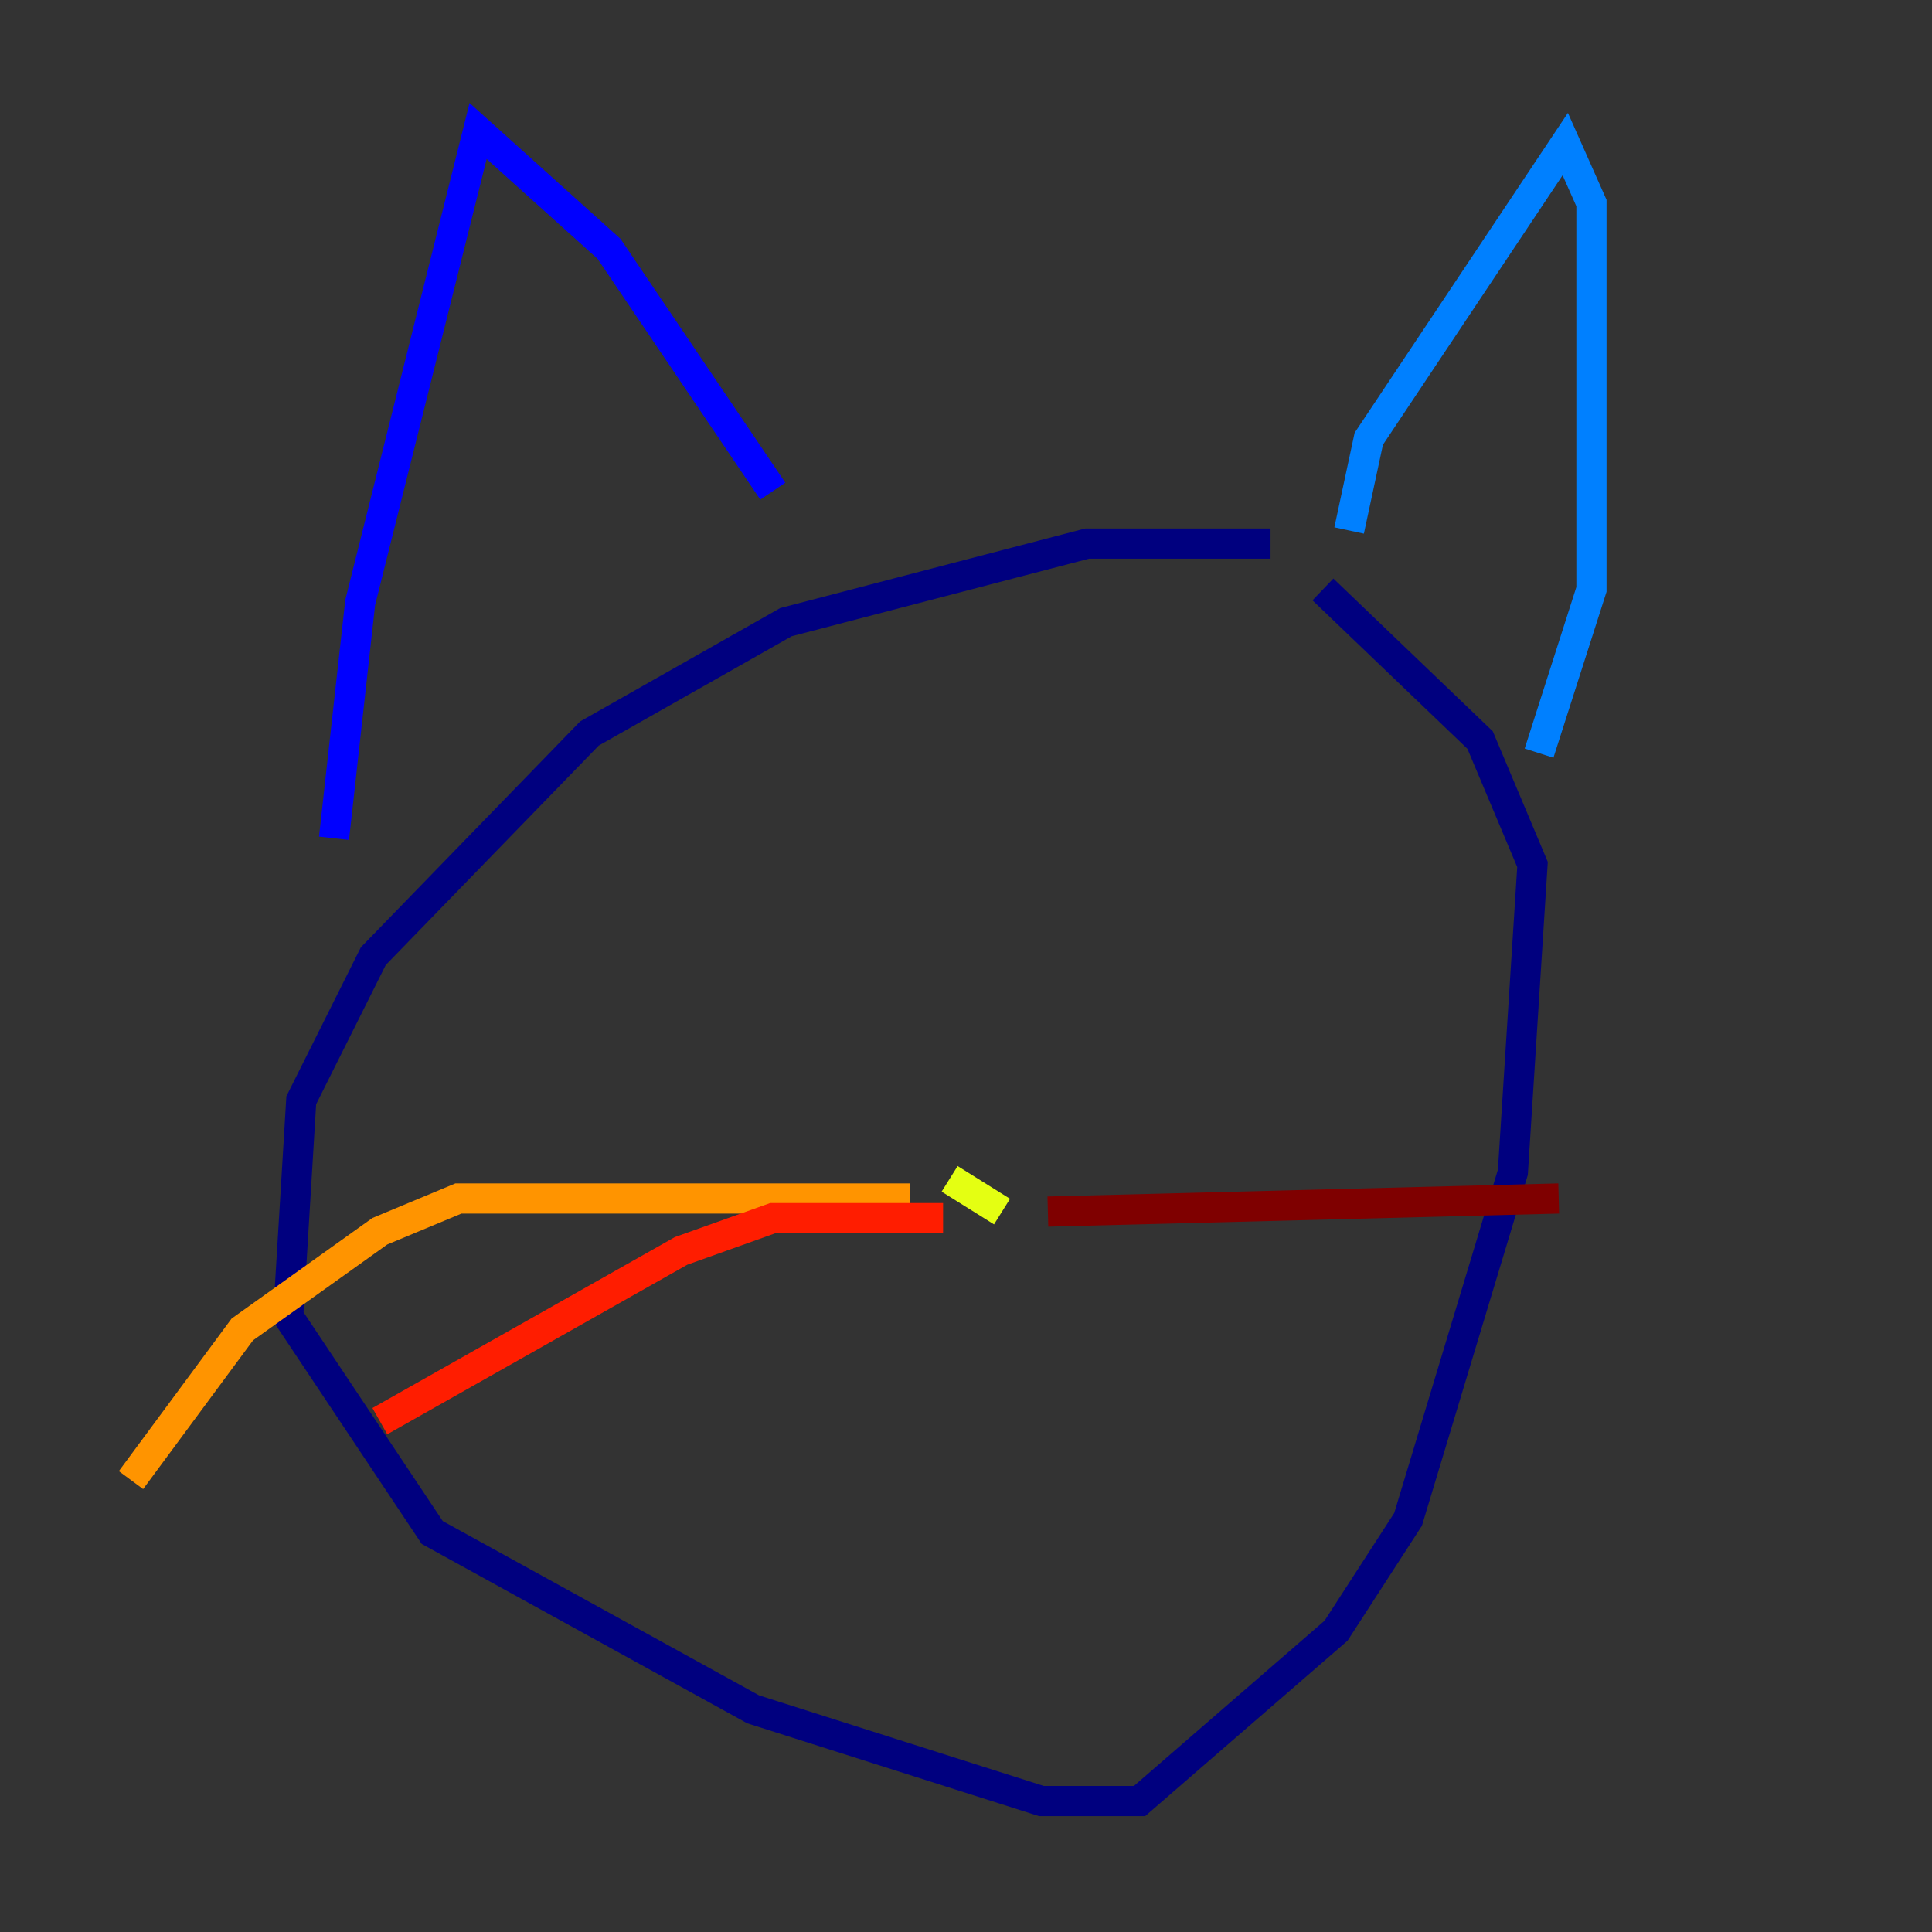 <?xml version="1.0" encoding="utf-8" ?>
<svg baseProfile="tiny" height="128" version="1.2" viewBox="0,0,128,128" width="128" xmlns="http://www.w3.org/2000/svg" xmlns:ev="http://www.w3.org/2001/xml-events" xmlns:xlink="http://www.w3.org/1999/xlink"><rect x="0" y="0" width="128" height="128" fill="#333333" stroke="none"/><defs /><polyline fill="none" points="84.176,36.014 72.027,36.014 52.068,41.22 39.051,48.597 24.732,63.349 19.959,72.895 19.091,87.214 28.637,101.532 49.898,113.248 68.99,119.322 75.498,119.322 88.515,108.041 93.288,100.664 100.231,77.668 101.532,57.275 98.061,49.031 87.647,39.051" stroke="#00007f" stroke-width="2" /><polyline fill="none" points="22.129,55.539 23.864,39.919 31.675,8.678 40.352,16.488 51.2,32.542" stroke="#0000ff" stroke-width="2" /><polyline fill="none" points="89.383,35.146 90.685,29.071 103.702,9.546 105.437,13.451 105.437,39.051 101.966,49.898" stroke="#0080ff" stroke-width="2" /><polyline fill="none" points="47.295,59.878 47.295,59.878" stroke="#15ffe1" stroke-width="2" /><polyline fill="none" points="80.271,59.878 80.271,59.878" stroke="#7cff79" stroke-width="2" /><polyline fill="none" points="62.915,78.102 66.386,80.271" stroke="#e4ff12" stroke-width="2" /><polyline fill="none" points="60.312,79.403 30.373,79.403 25.166,81.573 16.054,88.081 8.678,98.061" stroke="#ff9400" stroke-width="2" /><polyline fill="none" points="62.481,80.705 51.2,80.705 45.125,82.875 25.166,94.156" stroke="#ff1d00" stroke-width="2" /><polyline fill="none" points="69.424,80.271 103.268,79.403" stroke="#7f0000" stroke-width="2" /></svg>
